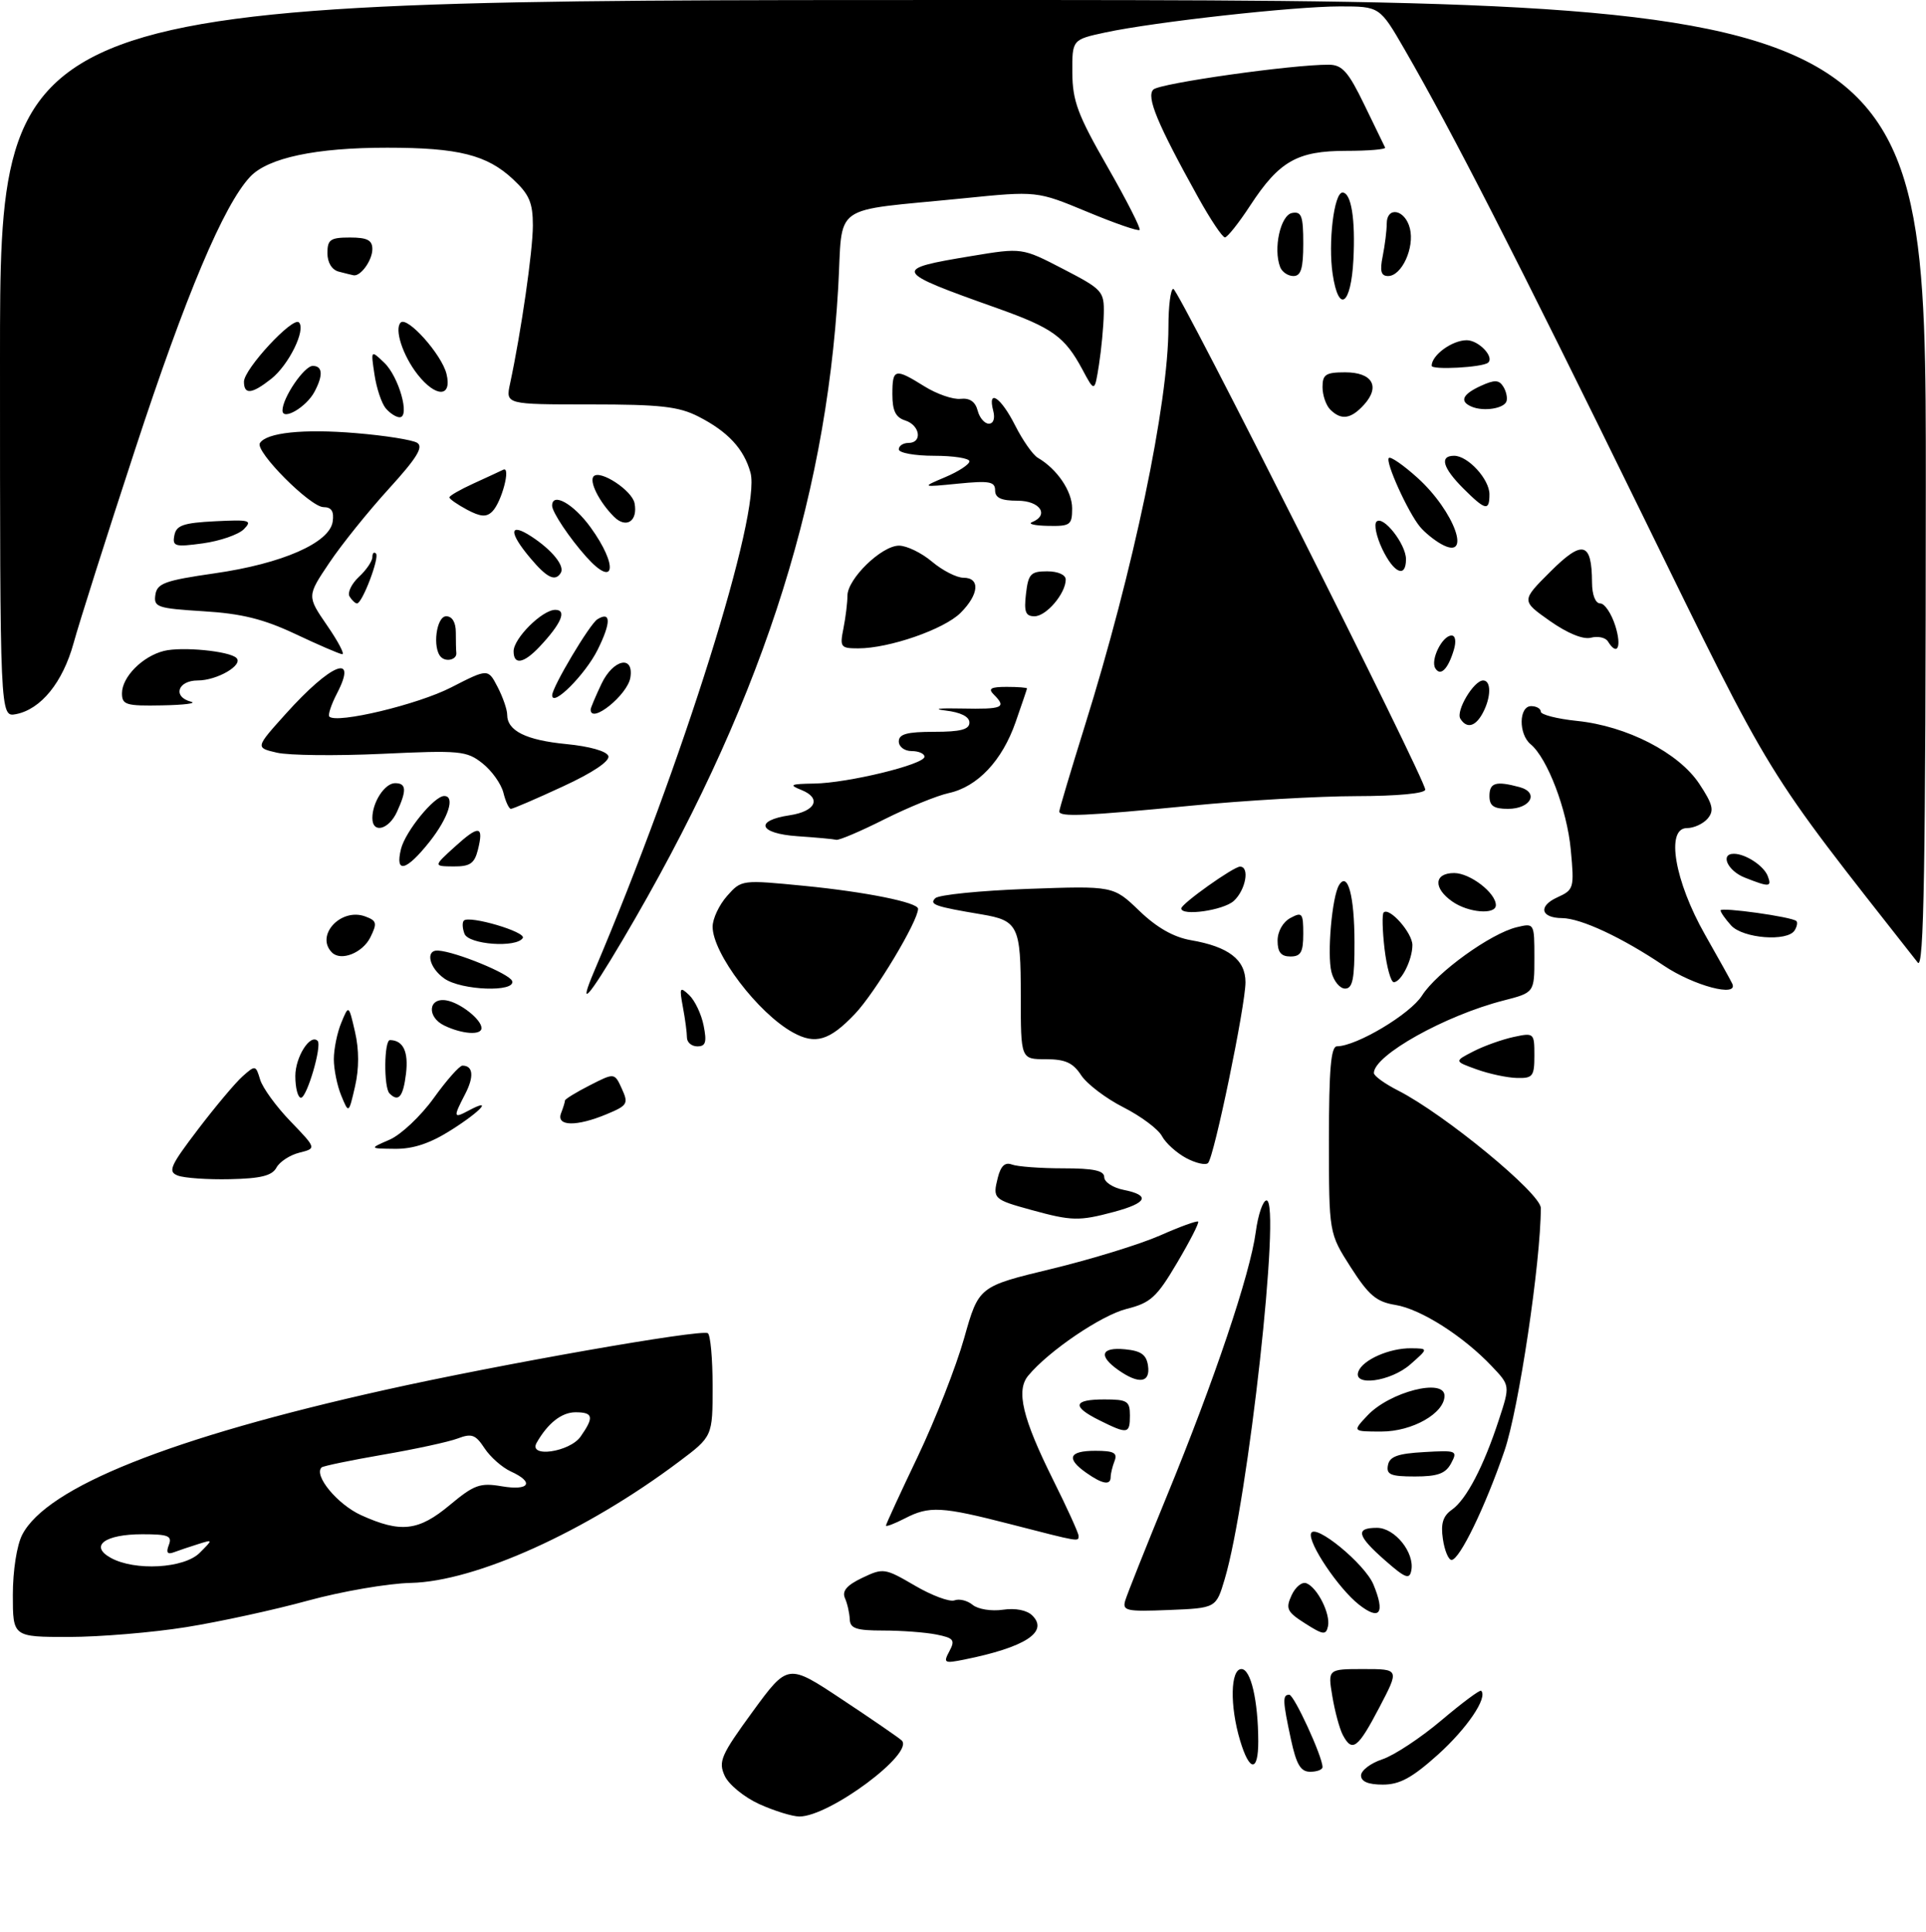 <?xml version="1.0" encoding="UTF-8" standalone="no"?>
<!DOCTYPE svg PUBLIC "-//W3C//DTD SVG 1.1//EN" "http://www.w3.org/Graphics/SVG/1.1/DTD/svg11.dtd" >
<svg xmlns="http://www.w3.org/2000/svg" xmlns:xlink="http://www.w3.org/1999/xlink" version="1.1" viewBox="0 0 300 301">
 <g >
 <path fill="currentColor"
d=" M 29.00 253.47 C 34.23 252.63 42.77 250.77 48.00 249.33 C 53.23 247.90 60.42 246.66 64.00 246.58 C 74.09 246.35 91.26 238.59 105.75 227.70 C 111.00 223.76 111.00 223.76 111.00 215.94 C 111.00 211.64 110.66 207.92 110.25 207.68 C 109.14 207.03 77.80 212.54 59.96 216.52 C 26.61 223.95 7.29 231.66 3.46 239.08 C 2.62 240.71 2.00 244.67 2.00 248.45 C 2.00 255.00 2.00 255.00 10.75 255.00 C 15.56 254.99 23.77 254.31 29.00 253.47 Z  M 118.25 281.03 C 115.91 279.96 113.50 277.99 112.88 276.63 C 111.86 274.40 112.30 273.40 117.23 266.64 C 122.72 259.13 122.72 259.13 131.11 264.70 C 135.72 267.75 139.92 270.64 140.44 271.11 C 142.55 273.05 129.18 283.00 124.50 282.97 C 123.40 282.96 120.59 282.09 118.25 281.03 Z  M 212.00 276.58 C 212.00 275.80 213.49 274.66 215.31 274.06 C 217.13 273.46 221.27 270.73 224.50 268.00 C 227.73 265.27 230.52 263.19 230.71 263.38 C 231.77 264.44 228.51 269.25 223.98 273.33 C 219.95 276.95 218.02 278.00 215.39 278.00 C 213.13 278.00 212.00 277.53 212.00 276.58 Z  M 201.08 270.95 C 199.78 264.90 199.75 264.00 200.82 264.00 C 201.57 264.00 206.00 273.63 206.00 275.27 C 206.00 275.67 205.14 276.00 204.08 276.00 C 202.59 276.00 201.93 274.88 201.08 270.95 Z  M 193.16 271.13 C 191.54 265.74 191.65 260.00 193.37 260.00 C 194.83 260.00 195.97 264.89 195.99 271.25 C 196.00 276.10 194.63 276.05 193.16 271.13 Z  M 209.15 270.25 C 208.65 269.29 207.92 266.59 207.53 264.25 C 206.82 260.00 206.82 260.00 212.40 260.00 C 217.98 260.00 217.98 260.00 214.84 266.00 C 211.50 272.38 210.62 273.04 209.15 270.25 Z  M 147.88 257.22 C 148.81 255.48 148.56 255.16 145.85 254.62 C 144.14 254.28 140.43 254.00 137.59 254.00 C 133.37 254.00 132.42 253.68 132.36 252.25 C 132.32 251.29 131.99 249.80 131.61 248.95 C 131.13 247.84 131.90 246.94 134.31 245.79 C 137.58 244.23 137.83 244.27 142.50 247.00 C 145.15 248.55 147.93 249.58 148.67 249.30 C 149.42 249.01 150.69 249.33 151.50 250.00 C 152.32 250.68 154.43 251.02 156.20 250.76 C 158.18 250.47 159.96 250.82 160.81 251.67 C 163.37 254.23 159.66 256.62 150.16 258.53 C 147.07 259.15 146.90 259.05 147.88 257.22 Z  M 203.30 252.90 C 200.47 251.10 200.22 250.60 201.18 248.51 C 201.77 247.22 202.80 246.37 203.48 246.63 C 205.20 247.29 207.27 251.41 206.85 253.34 C 206.54 254.74 206.11 254.69 203.30 252.90 Z  M 211.66 249.95 C 208.49 247.45 203.72 240.35 204.21 238.87 C 204.77 237.19 212.59 243.60 213.93 246.83 C 215.79 251.33 214.93 252.52 211.66 249.95 Z  M 175.28 249.30 C 175.58 248.31 178.50 240.97 181.77 233.00 C 189.14 215.07 194.74 198.42 195.60 191.92 C 195.96 189.21 196.72 187.00 197.28 187.00 C 199.58 187.00 194.41 233.80 190.76 246.00 C 189.42 250.50 189.42 250.50 182.08 250.80 C 175.41 251.07 174.79 250.93 175.28 249.30 Z  M 215.75 243.08 C 211.37 239.24 211.06 238.00 214.48 238.00 C 217.26 238.00 220.37 241.86 219.83 244.64 C 219.55 246.10 218.90 245.85 215.75 243.08 Z  M 224.75 239.75 C 224.39 237.34 224.76 236.16 226.15 235.18 C 228.39 233.61 231.09 228.46 233.47 221.17 C 235.22 215.83 235.22 215.83 232.36 212.82 C 227.92 208.13 221.30 203.92 217.36 203.28 C 214.40 202.80 213.21 201.80 210.39 197.40 C 207.00 192.10 207.00 192.10 207.00 177.55 C 207.00 166.58 207.31 163.00 208.25 162.99 C 211.30 162.97 219.66 157.98 221.50 155.08 C 223.80 151.47 232.20 145.41 236.25 144.44 C 238.99 143.78 239.00 143.80 239.00 149.20 C 239.00 154.62 239.00 154.62 234.22 155.85 C 225.10 158.18 214.00 164.39 214.00 167.15 C 214.00 167.60 215.70 168.83 217.79 169.89 C 225.03 173.59 240.00 185.91 240.00 188.18 C 240.00 196.56 236.56 219.53 234.34 226.00 C 231.34 234.76 227.34 243.00 226.10 243.00 C 225.62 243.00 225.01 241.54 224.75 239.75 Z  M 157.50 237.46 C 146.63 234.66 144.76 234.56 140.95 236.53 C 139.33 237.36 138.00 237.87 138.00 237.65 C 138.00 237.44 140.23 232.59 142.96 226.88 C 145.68 221.17 148.93 212.88 150.18 208.45 C 152.45 200.40 152.45 200.40 163.76 197.67 C 169.98 196.17 177.60 193.82 180.69 192.46 C 183.78 191.09 186.45 190.12 186.63 190.30 C 186.81 190.48 185.33 193.37 183.34 196.73 C 180.17 202.10 179.22 202.96 175.47 203.90 C 171.52 204.90 163.30 210.48 160.14 214.32 C 158.24 216.63 159.27 220.93 164.02 230.49 C 166.21 234.88 168.00 238.82 168.00 239.24 C 168.00 240.19 168.30 240.24 157.50 237.46 Z  M 169.22 229.44 C 166.01 227.19 166.49 226.00 170.61 226.00 C 173.49 226.00 174.09 226.32 173.61 227.58 C 173.27 228.45 173.00 229.58 173.00 230.08 C 173.00 231.42 171.74 231.21 169.22 229.44 Z  M 216.19 228.25 C 216.44 226.89 217.71 226.43 221.82 226.20 C 226.90 225.90 227.08 225.98 226.03 227.95 C 225.17 229.55 223.95 230.00 220.39 230.00 C 216.61 230.00 215.91 229.71 216.19 228.25 Z  M 171.25 221.25 C 166.90 219.09 167.15 218.00 172.00 218.00 C 175.60 218.00 176.00 218.25 176.00 220.50 C 176.00 223.39 175.65 223.44 171.25 221.25 Z  M 213.00 220.50 C 216.46 216.82 225.00 214.63 225.00 217.43 C 225.00 220.15 219.99 223.00 215.19 223.00 C 210.65 223.00 210.65 223.00 213.00 220.50 Z  M 174.22 213.44 C 171.04 211.21 171.48 209.82 175.25 210.19 C 177.74 210.43 178.57 211.03 178.82 212.75 C 179.20 215.41 177.42 215.68 174.22 213.44 Z  M 211.59 213.64 C 212.28 211.82 216.44 209.99 219.80 210.03 C 222.50 210.06 222.50 210.06 219.69 212.53 C 216.63 215.23 210.66 216.04 211.59 213.64 Z  M 160.67 188.49 C 154.74 186.86 154.60 186.73 155.42 183.46 C 155.88 181.62 156.55 181.00 157.62 181.41 C 158.47 181.73 162.05 182.00 165.58 182.00 C 170.36 182.00 172.00 182.35 172.00 183.38 C 172.00 184.13 173.35 185.02 175.00 185.35 C 179.25 186.20 178.72 187.39 173.49 188.79 C 168.08 190.24 166.92 190.21 160.67 188.49 Z  M 27.70 183.13 C 26.11 182.52 26.49 181.65 30.81 175.97 C 33.52 172.41 36.65 168.68 37.77 167.68 C 39.77 165.90 39.84 165.91 40.52 168.18 C 40.90 169.45 43.03 172.39 45.26 174.69 C 49.30 178.89 49.30 178.89 46.63 179.56 C 45.15 179.93 43.55 180.98 43.06 181.89 C 42.38 183.15 40.62 183.59 35.83 183.69 C 32.35 183.77 28.69 183.51 27.70 183.13 Z  M 184.78 180.41 C 183.28 179.61 181.57 178.07 180.99 176.98 C 180.41 175.89 177.70 173.87 174.98 172.49 C 172.26 171.11 169.30 168.86 168.40 167.49 C 167.13 165.54 165.92 165.00 162.88 165.00 C 159.00 165.00 159.00 165.00 159.00 155.12 C 159.00 144.24 158.60 143.40 152.90 142.44 C 145.62 141.22 144.70 140.90 145.68 139.92 C 146.21 139.39 152.67 138.74 160.03 138.47 C 173.42 137.99 173.42 137.99 177.46 141.88 C 180.18 144.50 182.80 145.99 185.50 146.46 C 191.37 147.47 194.00 149.50 194.00 153.01 C 194.00 156.62 189.12 180.23 188.17 181.17 C 187.80 181.55 186.27 181.20 184.78 180.41 Z  M 60.70 177.53 C 62.46 176.76 65.54 173.86 67.55 171.07 C 69.55 168.28 71.57 166.00 72.03 166.00 C 73.71 166.00 73.87 167.70 72.45 170.44 C 70.57 174.06 70.61 174.28 73.00 173.00 C 76.86 170.93 74.95 173.08 70.30 176.02 C 67.03 178.10 64.38 178.99 61.55 178.96 C 57.50 178.92 57.50 178.92 60.70 177.53 Z  M 87.39 173.42 C 87.73 172.55 88.00 171.66 88.00 171.44 C 88.00 171.22 89.74 170.15 91.86 169.07 C 95.72 167.10 95.72 167.10 96.86 169.60 C 97.92 171.92 97.75 172.21 94.53 173.55 C 89.80 175.53 86.61 175.47 87.39 173.42 Z  M 53.16 170.68 C 52.52 169.14 52.00 166.58 52.00 165.00 C 52.00 163.42 52.52 160.86 53.16 159.32 C 54.32 156.50 54.32 156.50 55.30 160.75 C 55.94 163.53 55.94 166.47 55.30 169.25 C 54.32 173.50 54.32 173.50 53.16 170.68 Z  M 46.00 167.62 C 46.00 164.65 48.32 160.99 49.47 162.14 C 50.19 162.86 47.81 171.00 46.88 171.00 C 46.40 171.00 46.00 169.48 46.00 167.62 Z  M 60.67 170.33 C 59.75 169.41 59.82 162.00 60.75 162.02 C 62.81 162.06 63.65 163.83 63.24 167.25 C 62.80 170.87 62.07 171.74 60.67 170.33 Z  M 230.00 166.58 C 226.50 165.32 226.50 165.32 229.50 163.78 C 231.15 162.93 233.96 161.93 235.75 161.54 C 238.94 160.85 239.00 160.91 239.00 164.42 C 239.00 167.68 238.75 167.99 236.25 167.92 C 234.74 167.88 231.93 167.28 230.00 166.58 Z  M 107.00 161.62 C 107.00 160.87 106.72 158.73 106.37 156.88 C 105.80 153.80 105.89 153.64 107.35 155.01 C 108.23 155.85 109.25 157.98 109.60 159.76 C 110.12 162.35 109.92 163.00 108.62 163.00 C 107.73 163.00 107.00 162.38 107.00 161.62 Z  M 123.50 160.83 C 118.06 157.82 111.00 148.52 111.00 144.36 C 111.00 143.12 112.01 140.97 113.25 139.57 C 115.49 137.04 115.52 137.04 125.32 138.00 C 134.88 138.94 143.00 140.58 143.00 141.57 C 143.00 143.50 136.32 154.63 133.17 157.94 C 129.21 162.11 127.00 162.77 123.50 160.83 Z  M 69.21 159.76 C 66.44 158.43 66.70 155.35 69.54 155.84 C 71.70 156.21 75.00 158.82 75.00 160.15 C 75.00 161.31 71.99 161.10 69.21 159.76 Z  M 92.57 151.25 C 106.32 118.88 118.58 79.79 116.90 73.64 C 115.88 69.93 113.39 67.24 108.79 64.89 C 105.71 63.32 102.86 63.00 91.91 63.00 C 78.75 63.00 78.75 63.00 79.45 59.75 C 81.19 51.62 82.99 39.11 83.00 35.15 C 83.00 31.58 82.45 30.29 79.92 27.93 C 75.86 24.13 71.41 23.01 60.33 23.01 C 49.21 23.00 41.74 24.58 38.96 27.54 C 34.85 31.92 28.93 45.95 21.05 70.00 C 16.63 83.47 12.32 97.05 11.47 100.16 C 9.78 106.31 6.37 110.50 2.48 111.25 C -0.00 111.72 -0.00 111.72 -0.00 55.86 C 0.00 0.00 0.00 0.00 150.00 0.00 C 300.00 0.00 300.00 0.00 299.97 75.75 C 299.94 135.48 299.68 151.17 298.72 149.95 C 274.42 119.02 276.51 122.43 255.58 79.70 C 236.17 40.05 226.22 20.58 218.81 7.75 C 214.91 1.00 214.91 1.00 208.70 1.00 C 201.55 1.00 179.87 3.41 172.20 5.05 C 167.00 6.17 167.00 6.17 167.03 11.33 C 167.06 15.73 167.87 17.91 172.49 25.96 C 175.47 31.16 177.73 35.60 177.51 35.82 C 177.29 36.05 173.60 34.77 169.31 32.98 C 161.51 29.74 161.51 29.74 150.01 30.90 C 129.06 33.00 131.33 31.38 130.56 44.82 C 128.60 78.84 118.07 110.74 97.00 146.40 C 91.57 155.59 89.98 157.33 92.57 151.25 Z  M 69.22 152.44 C 66.83 150.77 66.20 147.95 68.25 148.08 C 71.00 148.25 79.40 151.70 79.77 152.82 C 80.37 154.60 71.88 154.30 69.22 152.44 Z  M 207.39 151.42 C 206.69 148.64 207.48 139.65 208.58 137.87 C 209.93 135.69 210.97 139.55 210.98 146.75 C 211.00 152.49 210.69 154.00 209.52 154.00 C 208.70 154.00 207.75 152.84 207.39 151.42 Z  M 259.14 150.41 C 252.64 146.03 246.25 143.05 243.31 143.02 C 239.98 142.99 239.56 141.16 242.57 139.79 C 245.16 138.61 245.23 138.36 244.67 132.37 C 244.09 126.13 241.03 118.10 238.41 115.93 C 236.51 114.35 236.57 110.00 238.50 110.00 C 239.32 110.00 240.00 110.39 240.00 110.86 C 240.00 111.33 242.53 111.98 245.62 112.30 C 253.41 113.10 261.47 117.25 264.68 122.09 C 266.80 125.29 267.03 126.26 266.01 127.49 C 265.32 128.32 263.85 129.00 262.75 129.00 C 259.43 129.00 260.84 137.26 265.59 145.62 C 267.74 149.40 269.65 152.84 269.83 153.25 C 270.79 155.41 263.82 153.56 259.14 150.41 Z  M 215.66 147.81 C 215.33 144.95 215.26 142.41 215.52 142.15 C 216.41 141.26 220.00 145.32 220.00 147.22 C 220.00 149.52 218.25 153.00 217.10 153.00 C 216.65 153.00 216.00 150.66 215.66 147.81 Z  M 51.71 148.38 C 49.06 145.73 53.10 141.36 56.89 142.76 C 58.69 143.43 58.78 143.80 57.69 146.01 C 56.48 148.45 53.11 149.78 51.71 148.38 Z  M 199.00 146.54 C 199.00 145.09 199.83 143.63 201.00 143.00 C 202.82 142.02 203.00 142.24 203.00 145.46 C 203.00 148.33 202.62 149.00 201.00 149.00 C 199.54 149.00 199.00 148.33 199.00 146.54 Z  M 72.35 145.46 C 72.02 144.61 71.98 143.69 72.25 143.41 C 73.11 142.56 82.01 145.18 81.43 146.12 C 80.46 147.69 72.99 147.15 72.35 145.46 Z  M 269.65 144.17 C 268.74 143.17 268.00 142.11 268.00 141.82 C 268.00 141.27 279.17 142.83 279.81 143.48 C 280.03 143.69 279.90 144.35 279.54 144.93 C 278.43 146.73 271.49 146.19 269.65 144.17 Z  M 184.00 141.51 C 184.00 140.79 192.14 135.00 193.15 135.00 C 194.70 135.00 194.03 138.66 192.17 140.35 C 190.54 141.82 184.00 142.75 184.00 141.51 Z  M 226.22 140.44 C 223.21 138.34 223.36 136.00 226.50 136.00 C 228.98 136.00 233.00 139.09 233.00 141.00 C 233.00 142.54 228.71 142.19 226.22 140.44 Z  M 271.75 136.70 C 269.10 135.65 267.89 133.00 270.07 133.00 C 271.89 133.00 274.74 134.87 275.35 136.47 C 276.01 138.20 275.61 138.23 271.75 136.70 Z  M 62.46 132.25 C 63.14 129.52 67.63 124.00 69.19 124.00 C 70.94 124.00 69.85 127.40 66.92 131.11 C 63.27 135.71 61.50 136.16 62.46 132.25 Z  M 70.85 131.90 C 74.61 128.48 75.39 128.58 74.44 132.38 C 73.90 134.52 73.21 134.99 70.64 134.97 C 67.50 134.94 67.50 134.94 70.85 131.90 Z  M 124.18 130.26 C 118.19 129.84 117.45 127.83 123.00 127.00 C 127.06 126.39 128.02 124.34 124.83 123.06 C 122.83 122.26 123.10 122.12 126.79 122.06 C 132.06 121.99 144.00 119.08 144.00 117.88 C 144.00 117.40 143.10 117.00 142.00 117.00 C 140.89 117.00 140.00 116.33 140.00 115.50 C 140.00 114.35 141.28 114.00 145.50 114.00 C 149.62 114.00 151.00 113.64 151.00 112.56 C 151.00 111.64 149.64 110.96 147.25 110.68 C 145.19 110.43 146.31 110.29 149.75 110.37 C 156.21 110.50 156.84 110.24 154.80 108.20 C 153.87 107.27 154.31 107.00 156.80 107.00 C 158.56 107.00 159.99 107.11 159.97 107.25 C 159.95 107.39 159.15 109.75 158.19 112.50 C 156.10 118.50 152.27 122.56 147.79 123.54 C 145.98 123.93 141.47 125.77 137.77 127.62 C 134.08 129.48 130.70 130.92 130.27 130.82 C 129.85 130.71 127.11 130.46 124.18 130.26 Z  M 58.00 127.43 C 58.00 124.97 59.93 122.00 61.54 122.00 C 63.30 122.00 63.38 123.08 61.84 126.45 C 60.56 129.26 58.00 129.91 58.00 127.43 Z  M 165.00 126.40 C 165.00 126.08 166.78 120.11 168.95 113.15 C 176.56 88.82 182.00 62.85 182.00 50.90 C 182.00 47.66 182.34 45.00 182.76 45.00 C 183.58 45.00 222.00 121.37 222.00 123.00 C 222.00 123.60 217.71 124.01 211.25 124.02 C 205.34 124.03 193.75 124.70 185.50 125.51 C 168.99 127.12 165.00 127.30 165.00 126.40 Z  M 78.41 123.48 C 78.06 122.10 76.59 120.04 75.14 118.90 C 72.68 116.96 71.65 116.86 59.50 117.43 C 52.35 117.76 44.99 117.68 43.13 117.25 C 39.77 116.47 39.77 116.47 44.50 111.21 C 51.59 103.32 55.79 101.64 52.50 108.00 C 51.59 109.75 51.05 111.39 51.30 111.63 C 52.44 112.78 65.09 109.75 70.26 107.09 C 76.02 104.14 76.02 104.14 77.51 107.02 C 78.33 108.60 79.00 110.54 79.00 111.33 C 79.00 113.84 81.92 115.30 88.21 115.91 C 91.83 116.26 94.51 117.02 94.76 117.77 C 95.02 118.56 92.31 120.38 87.66 122.52 C 83.52 124.44 79.89 126.00 79.58 126.00 C 79.28 126.00 78.75 124.87 78.41 123.48 Z  M 232.00 124.00 C 232.00 121.92 233.00 121.62 236.68 122.61 C 239.79 123.45 238.44 126.00 234.89 126.00 C 232.67 126.00 232.00 125.54 232.00 124.00 Z  M 227.47 111.96 C 226.73 110.75 229.56 106.00 231.02 106.00 C 232.30 106.00 232.27 108.63 230.96 111.07 C 229.82 113.21 228.46 113.55 227.47 111.96 Z  M 92.00 110.53 C 92.00 110.28 92.77 108.46 93.70 106.50 C 95.52 102.69 98.75 101.99 98.19 105.54 C 97.77 108.24 92.00 112.89 92.00 110.53 Z  M 19.00 108.00 C 19.00 105.46 22.19 102.24 25.53 101.40 C 28.34 100.70 35.75 101.42 36.83 102.50 C 37.94 103.60 33.81 106.00 30.81 106.00 C 27.67 106.00 26.85 108.55 29.75 109.31 C 30.71 109.56 28.69 109.82 25.25 109.88 C 19.63 109.99 19.00 109.80 19.00 108.00 Z  M 86.01 108.30 C 86.02 107.01 91.86 97.21 93.05 96.47 C 95.18 95.15 95.20 96.96 93.10 101.20 C 91.18 105.07 85.99 110.27 86.01 108.30 Z  M 223.57 104.11 C 222.77 102.81 224.66 99.00 226.10 99.00 C 226.71 99.00 226.85 99.93 226.45 101.25 C 225.55 104.25 224.37 105.41 223.57 104.11 Z  M 68.69 102.35 C 67.32 100.99 67.96 96.00 69.50 96.00 C 70.43 96.00 71.00 96.94 71.00 98.50 C 71.00 99.88 71.03 101.33 71.08 101.72 C 71.18 102.74 69.51 103.18 68.69 102.35 Z  M 80.00 101.45 C 80.00 99.44 84.46 95.00 86.49 95.00 C 88.35 95.00 87.43 97.15 84.04 100.75 C 81.57 103.37 80.00 103.64 80.00 101.45 Z  M 46.00 98.76 C 41.05 96.43 37.63 95.58 31.70 95.22 C 24.50 94.77 23.92 94.58 24.20 92.67 C 24.46 90.87 25.67 90.43 33.44 89.31 C 43.97 87.80 51.35 84.56 51.82 81.25 C 52.05 79.66 51.63 79.00 50.40 79.00 C 48.34 79.00 39.69 70.30 40.48 69.03 C 41.50 67.39 47.25 66.78 55.44 67.47 C 59.94 67.84 64.23 68.52 64.98 68.98 C 66.00 69.62 64.92 71.36 60.55 76.16 C 57.37 79.65 53.20 84.83 51.29 87.68 C 47.81 92.86 47.81 92.86 50.95 97.43 C 52.68 99.94 53.74 101.96 53.30 101.91 C 52.86 101.87 49.58 100.45 46.00 98.76 Z  M 131.38 97.88 C 131.72 96.16 132.00 93.87 132.00 92.80 C 132.00 90.17 137.32 85.00 140.03 85.00 C 141.23 85.00 143.55 86.12 145.18 87.50 C 146.82 88.88 149.02 90.00 150.08 90.00 C 152.71 90.00 152.50 92.60 149.62 95.47 C 147.06 98.03 138.50 101.00 133.69 101.00 C 130.93 101.00 130.79 100.81 131.38 97.88 Z  M 250.45 99.91 C 250.08 99.31 248.89 99.06 247.81 99.34 C 246.60 99.66 244.16 98.66 241.40 96.72 C 236.95 93.58 236.95 93.58 241.50 89.04 C 246.52 84.03 247.95 84.41 247.98 90.75 C 247.99 92.68 248.51 94.00 249.26 94.00 C 249.95 94.00 251.00 95.58 251.61 97.50 C 252.64 100.80 251.92 102.30 250.45 99.91 Z  M 159.81 92.50 C 160.17 89.40 160.55 89.00 163.11 89.00 C 164.79 89.00 166.00 89.54 166.00 90.28 C 166.00 92.44 162.98 96.00 161.14 96.00 C 159.74 96.00 159.48 95.32 159.81 92.50 Z  M 54.45 92.92 C 54.09 92.33 54.74 90.96 55.89 89.88 C 57.05 88.81 58.00 87.41 58.00 86.79 C 58.00 86.17 58.25 85.92 58.56 86.23 C 59.16 86.82 56.43 94.00 55.61 94.00 C 55.34 94.00 54.82 93.52 54.45 92.92 Z  M 82.59 86.92 C 79.21 82.91 79.29 81.31 82.75 83.56 C 85.99 85.67 88.01 88.17 87.35 89.24 C 86.48 90.65 85.19 90.02 82.59 86.92 Z  M 91.33 86.75 C 88.72 83.84 86.00 79.77 86.00 78.78 C 86.00 76.61 89.34 78.48 91.99 82.15 C 96.33 88.14 95.81 91.75 91.33 86.75 Z  M 215.30 85.51 C 214.39 83.59 213.99 81.68 214.41 81.26 C 215.44 80.23 219.00 84.76 219.00 87.11 C 219.00 90.12 217.11 89.30 215.30 85.51 Z  M 224.50 84.76 C 223.40 84.15 221.91 82.94 221.19 82.07 C 219.32 79.82 215.74 71.93 216.33 71.34 C 216.60 71.07 218.61 72.46 220.79 74.43 C 226.57 79.65 229.38 87.48 224.50 84.76 Z  M 27.16 83.40 C 27.46 81.83 28.55 81.45 33.51 81.20 C 38.90 80.93 39.35 81.05 37.98 82.44 C 37.14 83.28 34.28 84.27 31.62 84.64 C 27.24 85.24 26.83 85.12 27.16 83.40 Z  M 95.63 80.49 C 93.34 78.20 91.71 74.95 92.48 74.19 C 93.51 73.15 98.46 76.41 98.84 78.39 C 99.38 81.19 97.54 82.40 95.63 80.49 Z  M 160.75 81.34 C 163.50 80.23 161.99 78.00 158.50 78.00 C 155.94 78.00 155.00 77.56 155.00 76.38 C 155.00 75.02 154.11 74.86 149.25 75.34 C 143.50 75.91 143.50 75.91 147.25 74.32 C 149.31 73.45 151.00 72.34 151.00 71.86 C 151.00 71.39 148.53 71.00 145.50 71.00 C 142.47 71.00 140.00 70.55 140.00 70.00 C 140.00 69.45 140.68 69.00 141.50 69.00 C 143.72 69.00 143.32 66.24 141.00 65.50 C 139.51 65.03 139.00 63.99 139.00 61.43 C 139.00 57.40 139.38 57.31 144.00 60.19 C 145.93 61.39 148.45 62.26 149.62 62.13 C 151.04 61.97 151.92 62.57 152.28 63.95 C 152.57 65.08 153.36 66.00 154.02 66.00 C 154.74 66.00 155.02 65.19 154.71 64.00 C 153.79 60.47 155.89 61.86 158.11 66.25 C 159.29 68.59 160.88 70.86 161.65 71.31 C 164.66 73.06 167.00 76.52 167.00 79.19 C 167.00 81.78 166.71 81.99 163.25 81.92 C 161.19 81.88 160.06 81.62 160.75 81.34 Z  M 72.75 79.40 C 71.24 78.59 70.00 77.73 70.00 77.48 C 70.00 77.23 71.69 76.26 73.75 75.32 C 75.81 74.38 77.90 73.41 78.39 73.17 C 79.63 72.57 78.14 78.23 76.68 79.68 C 75.77 80.59 74.86 80.52 72.75 79.40 Z  M 227.92 76.08 C 224.71 72.86 224.19 71.00 226.50 71.00 C 228.65 71.00 232.00 74.65 232.00 77.00 C 232.00 79.67 231.38 79.53 227.92 76.08 Z  M 44.00 63.94 C 44.00 61.97 47.38 57.00 48.72 57.00 C 50.26 57.00 50.36 58.46 48.98 61.04 C 47.70 63.44 44.00 65.59 44.00 63.94 Z  M 60.07 63.59 C 59.43 62.81 58.64 60.45 58.33 58.34 C 57.75 54.50 57.75 54.50 59.85 56.50 C 62.13 58.68 63.91 65.00 62.25 65.00 C 61.70 65.00 60.72 64.37 60.07 63.59 Z  M 207.20 63.80 C 206.54 63.14 206.00 61.56 206.00 60.30 C 206.00 58.33 206.51 58.00 209.53 58.00 C 213.76 58.00 215.04 60.19 212.47 63.04 C 210.43 65.29 208.91 65.51 207.20 63.80 Z  M 229.25 63.36 C 227.29 62.54 227.77 61.43 230.66 60.11 C 232.78 59.14 233.48 59.16 234.14 60.20 C 234.60 60.91 234.83 61.95 234.66 62.50 C 234.30 63.64 231.12 64.14 229.25 63.36 Z  M 38.00 59.46 C 38.00 57.49 45.61 49.28 46.56 50.22 C 47.69 51.35 44.97 56.88 42.23 59.03 C 39.22 61.40 38.00 61.52 38.00 59.46 Z  M 65.05 58.34 C 62.74 55.40 61.39 51.27 62.41 50.25 C 63.45 49.22 68.81 55.23 69.55 58.25 C 70.44 61.92 67.91 61.97 65.05 58.34 Z  M 168.61 57.58 C 165.85 52.44 163.97 51.09 155.30 48.00 C 139.03 42.22 138.89 41.94 151.35 39.88 C 159.19 38.58 159.19 38.58 165.60 41.90 C 171.73 45.08 172.00 45.37 171.93 48.86 C 171.89 50.86 171.55 54.44 171.18 56.81 C 170.50 61.12 170.50 61.12 168.61 57.58 Z  M 223.00 56.98 C 223.00 55.32 226.19 53.00 228.46 53.00 C 230.34 53.00 232.84 55.65 231.77 56.51 C 230.86 57.24 223.00 57.66 223.00 56.98 Z  M 207.58 42.70 C 206.85 37.82 207.79 30.00 209.11 30.00 C 210.47 30.00 211.14 34.11 210.81 40.46 C 210.44 47.56 208.51 48.90 207.58 42.70 Z  M 52.75 42.31 C 51.69 42.03 51.00 40.90 51.00 39.43 C 51.00 37.32 51.46 37.00 54.50 37.00 C 57.20 37.00 58.00 37.41 58.00 38.80 C 58.00 40.56 56.15 43.12 55.05 42.88 C 54.75 42.82 53.71 42.56 52.75 42.31 Z  M 199.40 41.60 C 198.30 38.75 199.45 33.53 201.25 33.18 C 202.73 32.90 203.00 33.64 203.00 37.93 C 203.00 41.82 202.64 43.00 201.47 43.00 C 200.63 43.00 199.69 42.37 199.40 41.60 Z  M 215.38 39.88 C 215.72 38.16 216.00 35.91 216.00 34.88 C 216.00 32.06 218.87 32.62 219.61 35.58 C 220.36 38.58 218.34 43.00 216.21 43.00 C 215.11 43.00 214.90 42.23 215.38 39.88 Z  M 186.63 30.75 C 180.26 19.27 178.52 15.08 179.65 13.95 C 180.63 12.97 201.36 10.04 207.00 10.08 C 209.07 10.10 210.02 11.17 212.50 16.29 C 214.15 19.70 215.61 22.71 215.75 22.99 C 215.88 23.27 213.16 23.50 209.70 23.50 C 202.07 23.50 199.26 25.10 194.74 32.01 C 192.96 34.74 191.18 36.97 190.80 36.98 C 190.41 36.99 188.54 34.19 186.63 30.75 Z  M 17.24 242.67 C 13.89 240.81 16.33 239.00 22.17 239.00 C 26.22 239.00 26.84 239.25 26.30 240.67 C 25.84 241.85 26.07 242.19 27.08 241.81 C 27.86 241.52 29.56 240.94 30.85 240.54 C 33.20 239.80 33.20 239.80 31.10 241.90 C 28.67 244.33 21.00 244.76 17.24 242.67 Z  M 56.25 236.03 C 52.56 234.35 48.82 229.83 50.09 228.59 C 50.31 228.37 54.61 227.48 59.63 226.61 C 64.65 225.75 69.90 224.61 71.30 224.08 C 73.47 223.25 74.08 223.48 75.47 225.60 C 76.37 226.97 78.21 228.59 79.55 229.21 C 83.29 230.91 82.49 232.26 78.17 231.53 C 74.77 230.95 73.85 231.29 70.07 234.44 C 65.19 238.52 62.43 238.83 56.25 236.03 Z  M 83.59 224.75 C 85.34 221.68 87.49 220.00 89.65 220.00 C 92.41 220.00 92.56 220.75 90.44 223.78 C 88.74 226.21 82.24 227.14 83.59 224.75 Z "/>
</g>
</svg>